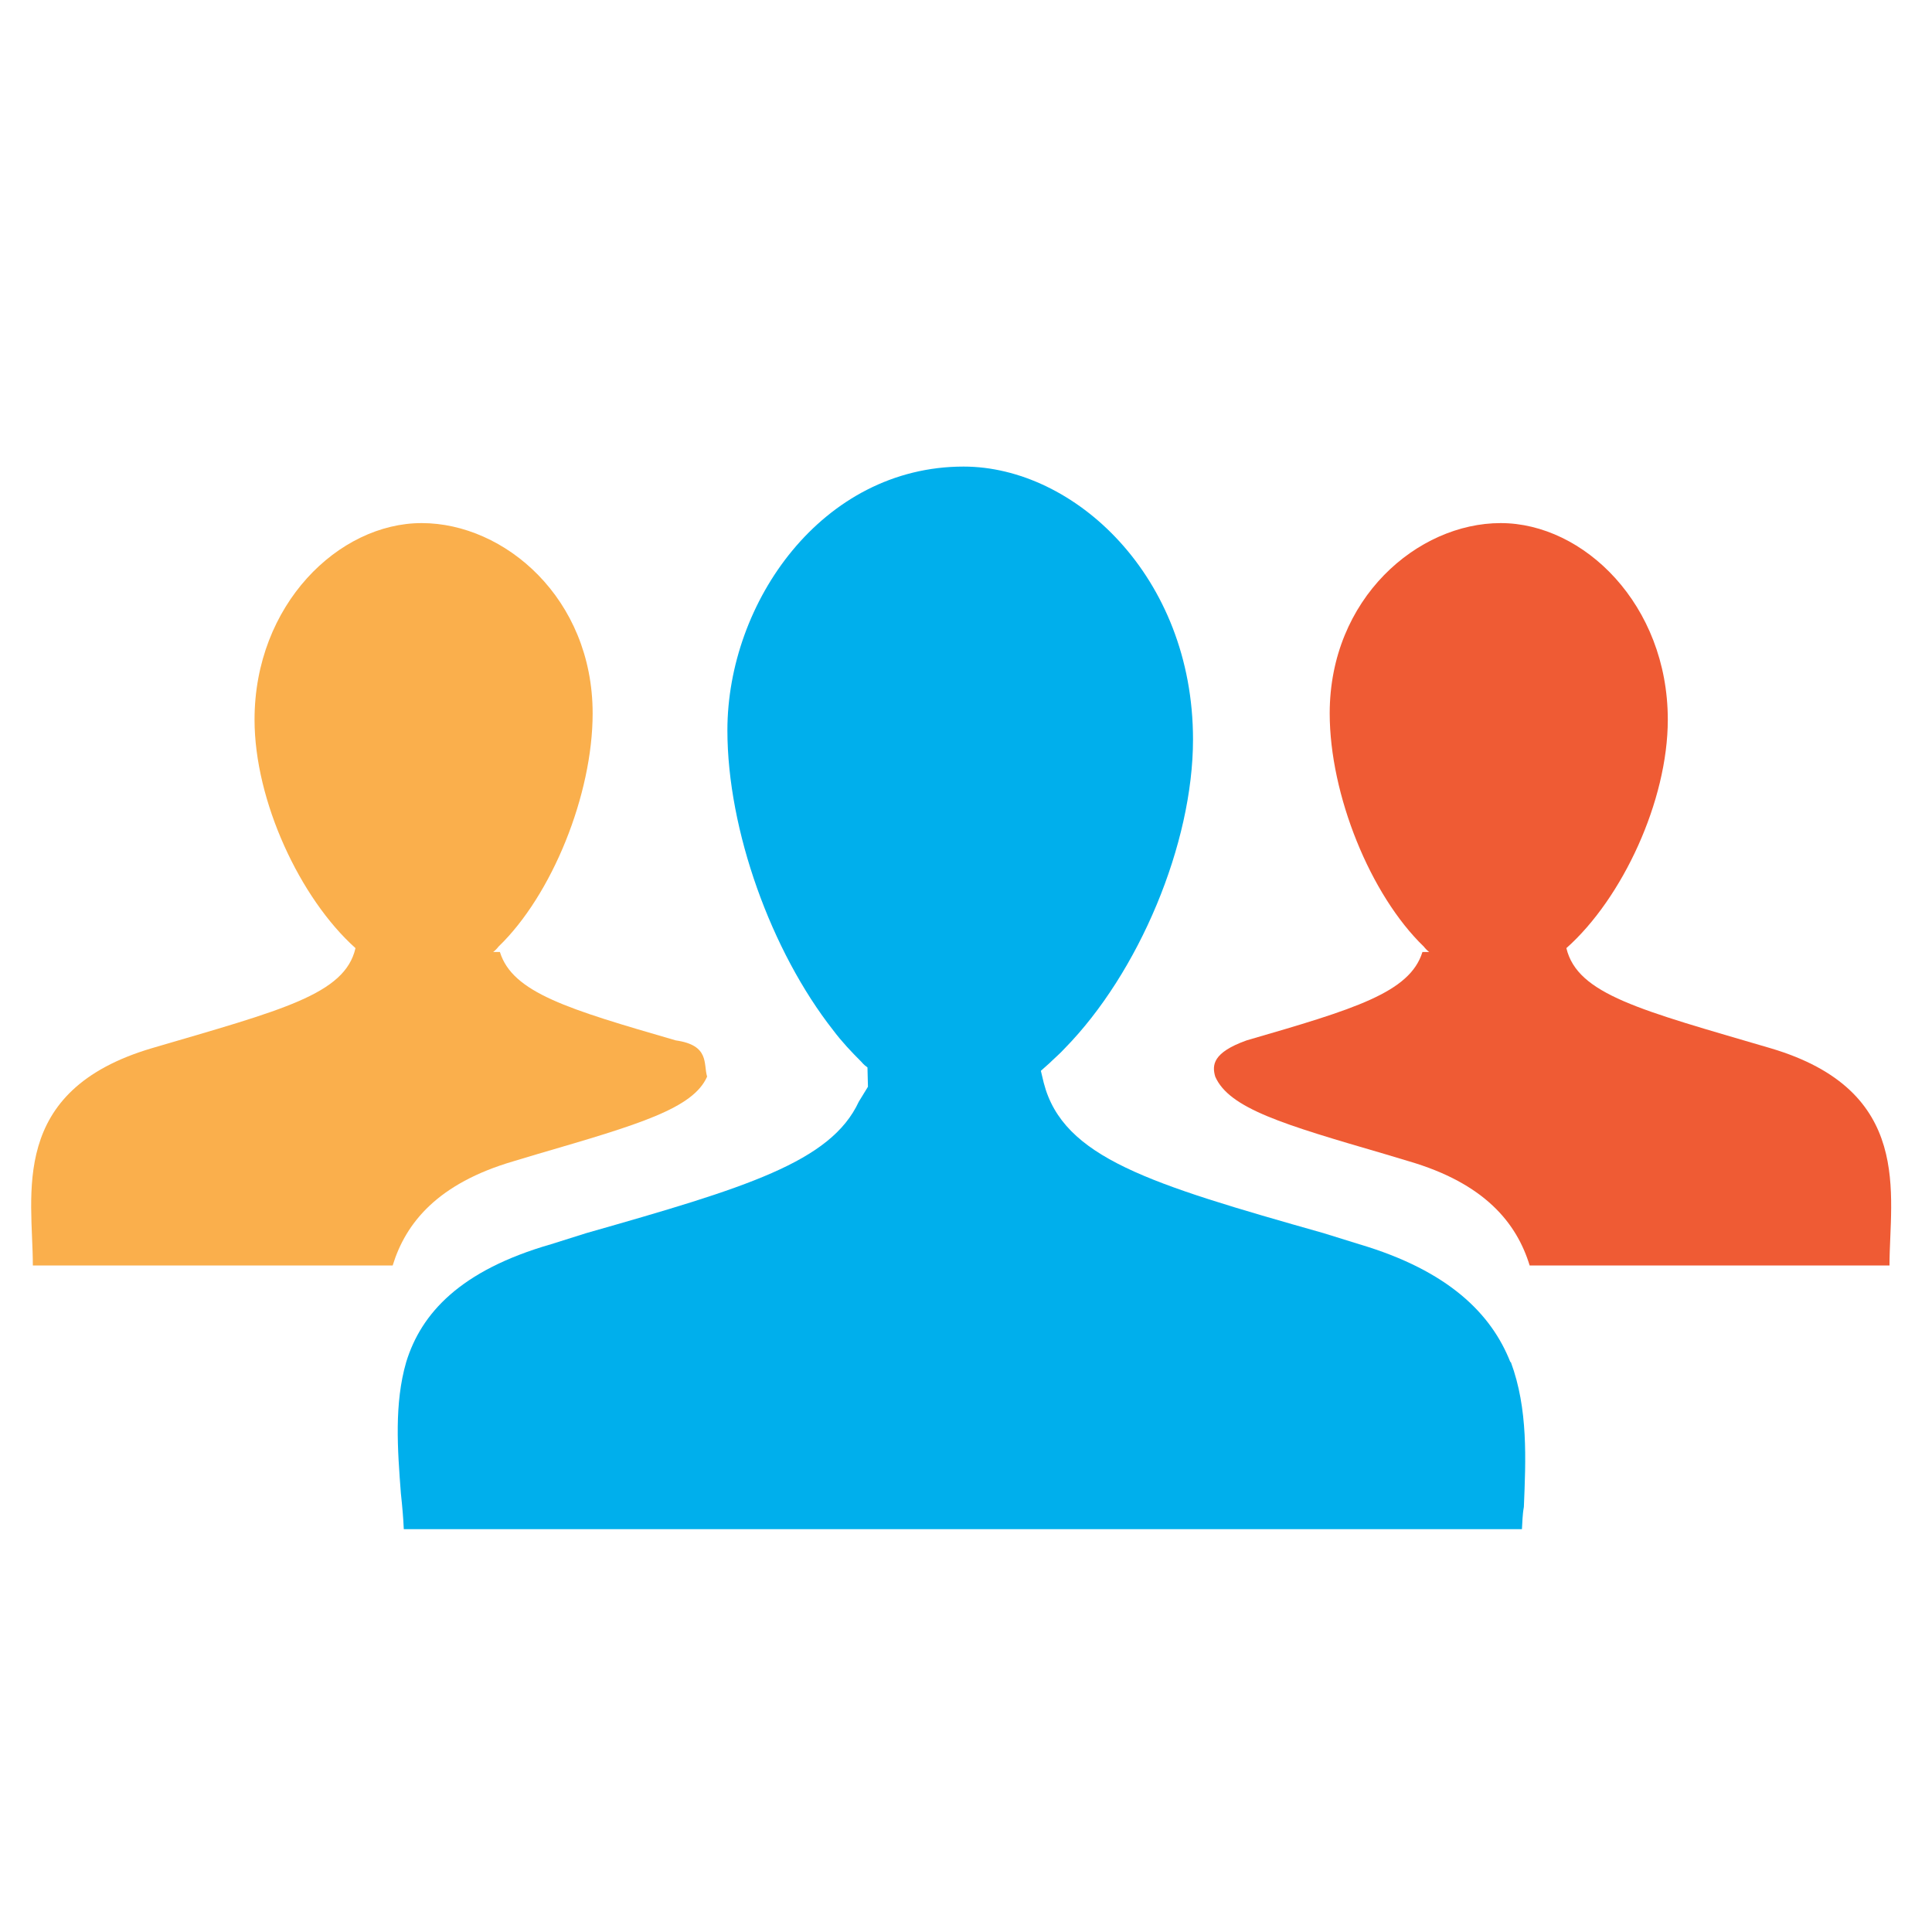 <?xml version="1.0" encoding="utf-8"?>
<!-- Generator: Adobe Illustrator 18.1.1, SVG Export Plug-In . SVG Version: 6.00 Build 0)  -->
<!DOCTYPE svg PUBLIC "-//W3C//DTD SVG 1.1//EN" "http://www.w3.org/Graphics/SVG/1.1/DTD/svg11.dtd">
<svg version="1.1" id="Layer_1" xmlns="http://www.w3.org/2000/svg" xmlns:xlink="http://www.w3.org/1999/xlink" x="0px" y="0px"
	 viewBox="0 0 400 400" enable-background="new 0 0 400 400" xml:space="preserve">
<g>
	<g>
		<path fill="#EF5B34" d="M366.5,217c29.9,8.8,24.7,30.4,24.7,45h-74.5c-2.7-8.8-9.3-17-25.1-21.6l-5-1.5c-20.9-6.1-32.1-9.4-35-16
			c-0.7-2.4-0.5-5,6.5-7.5c22.4-6.5,33.8-9.9,36.4-18.3h1.4c-0.4-0.3-0.8-0.7-1.1-1.1c-11.1-10.7-19.5-31.5-19.5-48.3
			c0-23.8,18.2-39.4,35.4-39.4c17.2,0,34.6,16.9,34.6,40.7c0,16.8-9.4,37-21,47.3C326.6,205.9,339.6,209.1,366.5,217z"/>
	</g>
	<g id="XMLID_1_">
		<g>
			<path fill="#00AFEC" d="M315.1,316.6H83.6c-0.1-2.3-0.3-4.6-0.6-7.4c-0.7-9.1-1.4-18.6,1.1-27.2c3.1-10.1,11.2-19,30-24.4
				l7.3-2.3c33-9.4,50.6-14.7,56.4-27.2l1.9-3.1l-0.1-4c-0.4-0.3-0.7-0.5-1.3-1.2c-2-2-4-4.1-5.8-6.5
				c-12.8-16.3-21.9-41.4-21.9-62.1c0-26.5,19.6-54.6,48.9-54.6c22.9,0,47.5,22.7,47.5,56.5c0,21.6-11.2,48.3-26.6,64
				c-1,1.1-2.1,2-3.1,3l-1.8,1.6l0.6,2.5c4,15.5,21.9,20.9,57.9,31.1l7.4,2.3c18.6,5.5,27.4,14.5,31.3,24.4h0.1
				c3.6,9.7,3.1,20.2,2.7,30C315.2,313.6,315.2,315.2,315.1,316.6z"/>
		</g>
	</g>
	<g>
		<path fill="#FAAF4C" d="M31.5,217c-29.9,8.8-24.7,30.4-24.7,45h74.5c2.7-8.8,9.3-17,25.1-21.6l5-1.5c20.9-6.1,32.1-9.4,35-16
			c-0.8-2.6,0.6-6.5-6.5-7.5c-22.4-6.5-33.8-9.9-36.4-18.3h-1.4c0.4-0.3,0.8-0.7,1.1-1.1c11.1-10.7,19.5-31.5,19.5-48.3
			c0-23.8-18.2-39.4-35.4-39.4c-17.2,0-34.6,16.9-34.6,40.7c0,16.8,9.4,37,20.9,47.3C71.4,205.9,58.4,209.1,31.5,217z"/>
	</g>
</g>
</svg>
